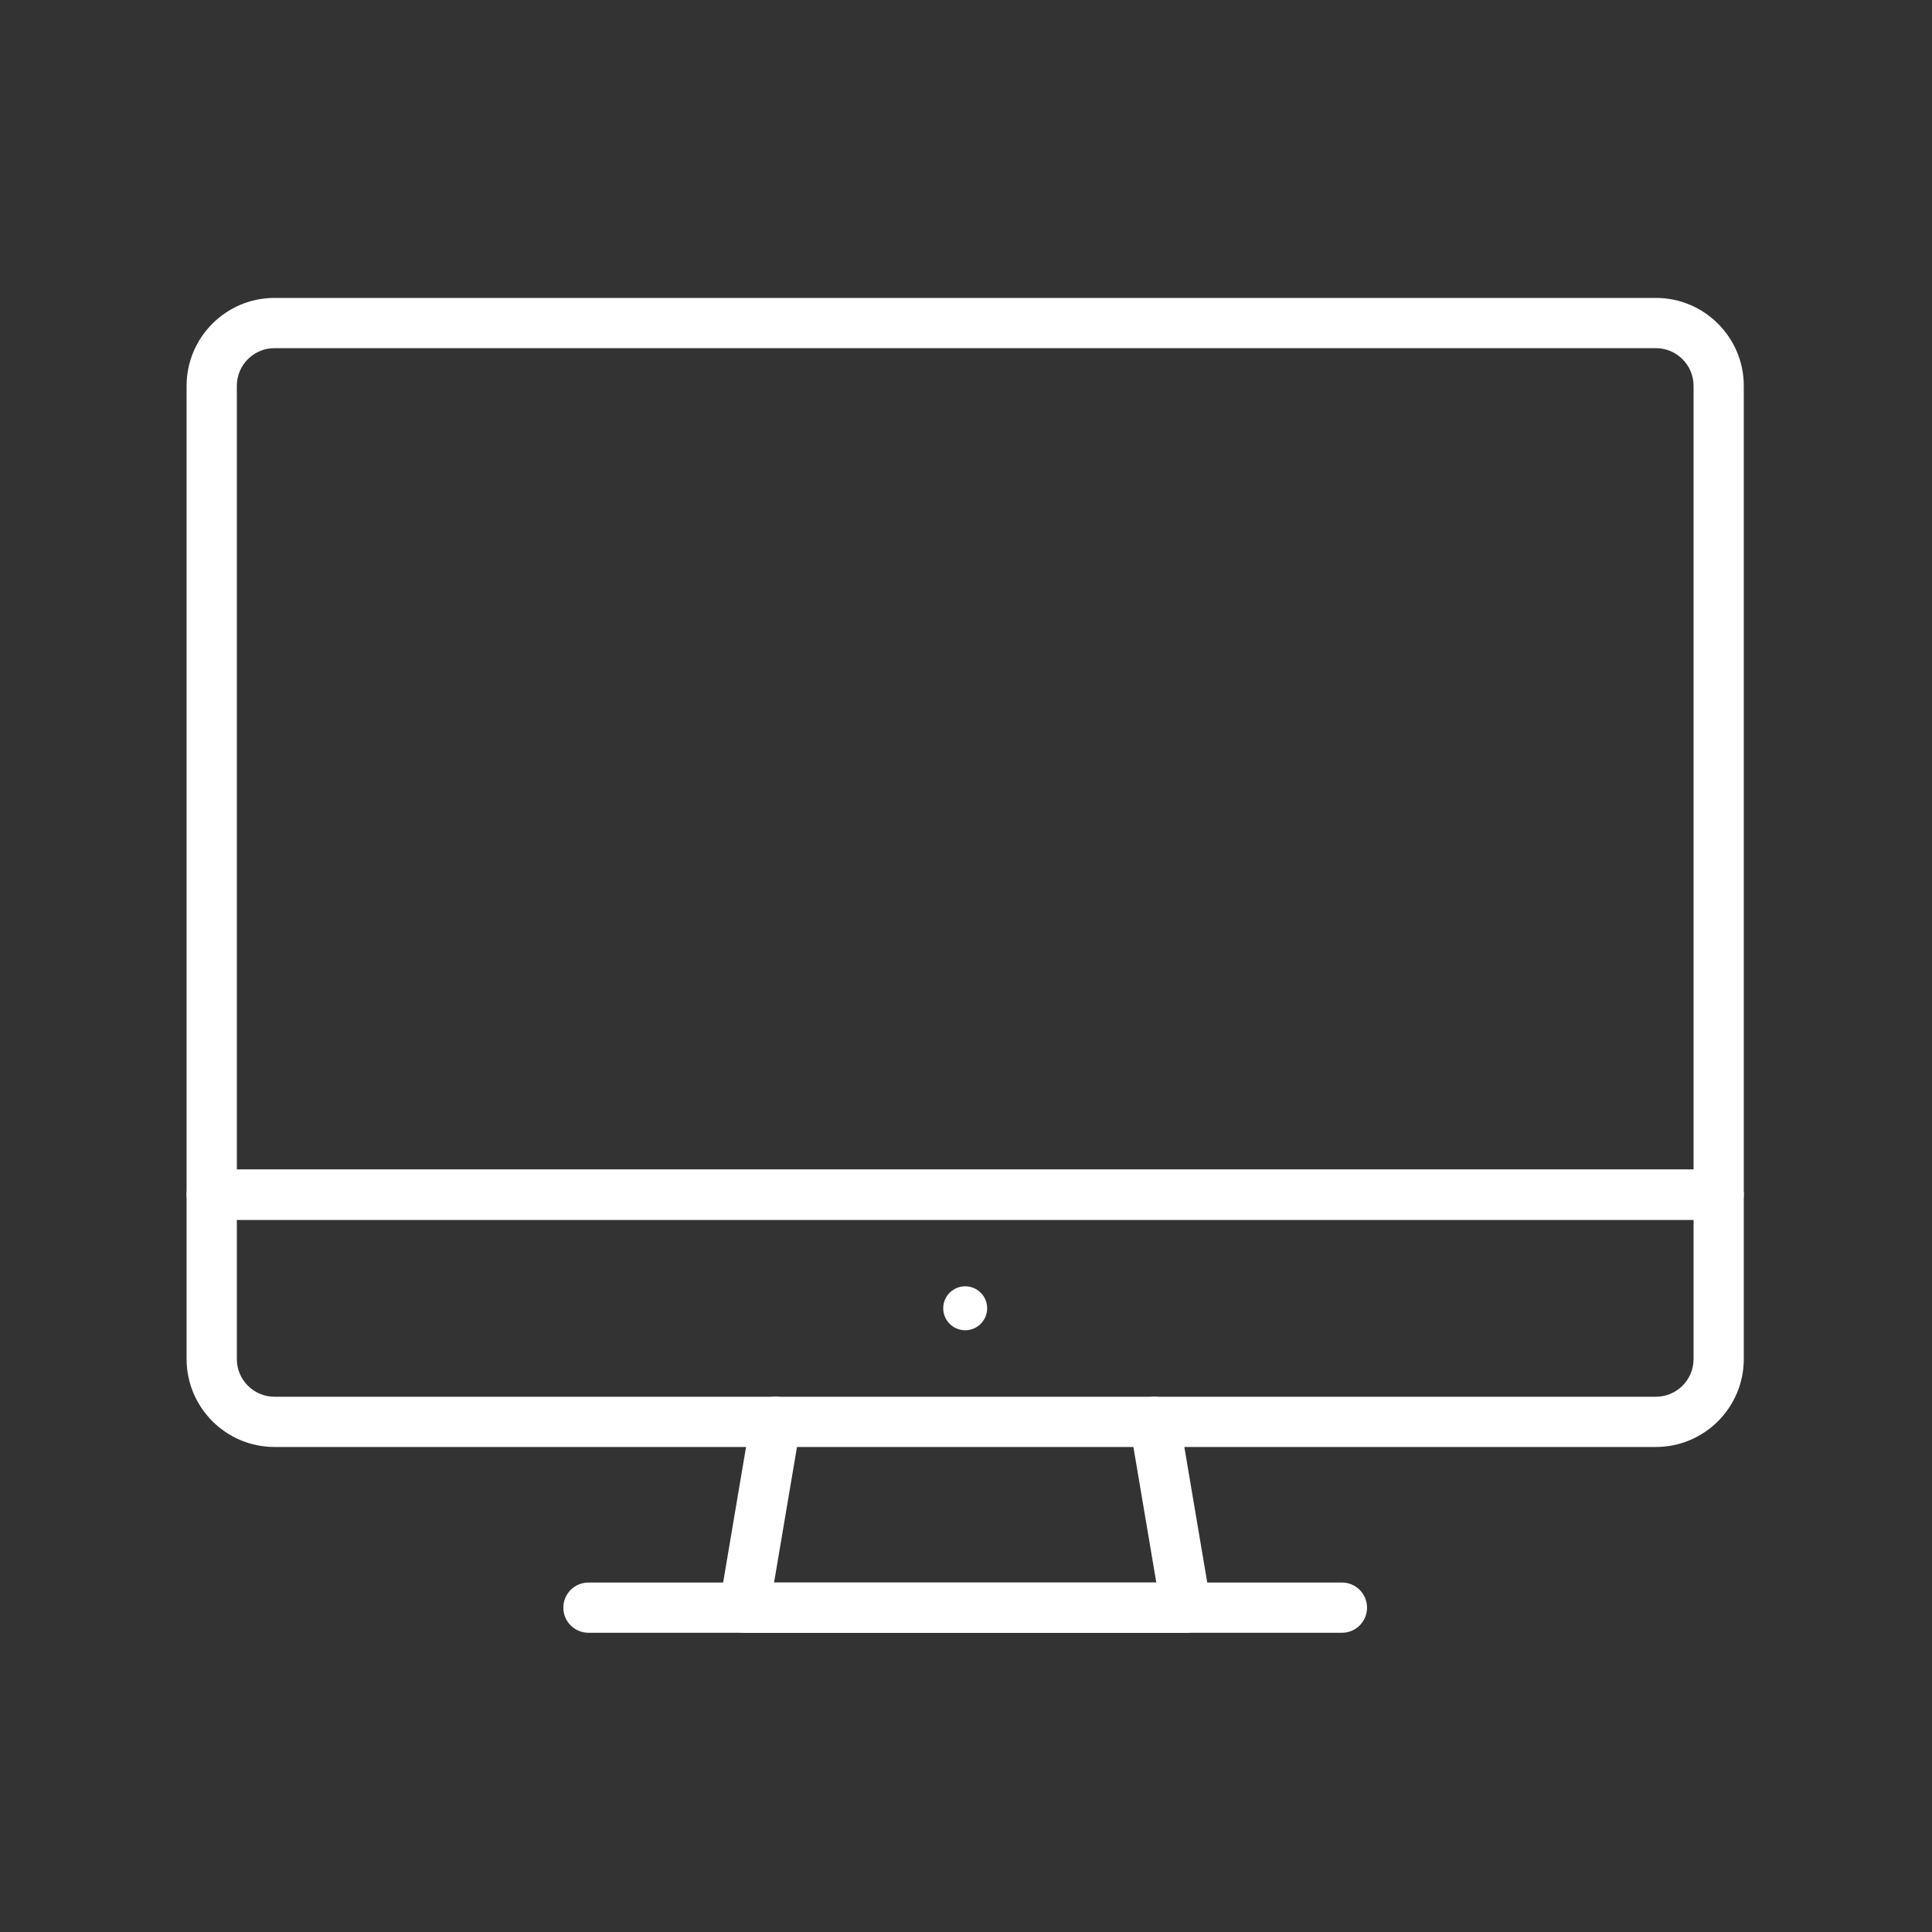 <?xml version="1.0" encoding="UTF-8" standalone="no"?>
<!DOCTYPE svg PUBLIC "-//W3C//DTD SVG 1.1//EN" "http://www.w3.org/Graphics/SVG/1.1/DTD/svg11.dtd">
<svg width="100%" height="100%" viewBox="0 0 800 800" version="1.1" xmlns="http://www.w3.org/2000/svg" xmlns:xlink="http://www.w3.org/1999/xlink" xml:space="preserve" xmlns:serif="http://www.serif.com/" style="fill-rule:evenodd;clip-rule:evenodd;stroke-linejoin:round;stroke-miterlimit:2;">
    <rect x="0" y="0" width="800" height="800" fill="#333333" stroke="none"/>
    <g transform="matrix(0.52,0,0,0.52,-250.335,-133.273)">
        <path d="M670,1227.63L670,1338.53C670,1355.07 683.457,1368.53 700,1368.53L1800,1368.53C1816.54,1368.53 1830,1355.07 1830,1338.53L1830,1227.63L670,1227.63ZM1800,1408.53L700,1408.53C661.401,1408.53 630,1377.12 630,1338.53L630,1207.63C630,1196.58 638.955,1187.63 650,1187.63L1850,1187.63C1861.04,1187.63 1870,1196.58 1870,1207.63L1870,1338.53C1870,1377.12 1838.6,1408.53 1800,1408.53Z" style="fill:white;fill-rule:nonzero;"/>
        <path d="M670,1187.63L1830,1187.63L1830,563.525C1830,546.982 1816.54,533.525 1800,533.525L700,533.525C683.457,533.525 670,546.982 670,563.525L670,1187.63ZM1850,1227.63L650,1227.63C638.955,1227.63 630,1218.67 630,1207.63L630,563.525C630,524.927 661.401,493.525 700,493.525L1800,493.525C1838.6,493.525 1870,524.927 1870,563.525L1870,1207.63C1870,1218.67 1861.04,1227.63 1850,1227.63Z" style="fill:white;fill-rule:nonzero;"/>
        <path d="M1267.5,1298.08C1267.5,1307.74 1259.67,1315.58 1250,1315.58C1240.33,1315.58 1232.5,1307.74 1232.5,1298.08C1232.5,1288.41 1240.33,1280.58 1250,1280.58C1259.67,1280.58 1267.5,1288.41 1267.5,1298.08Z" style="fill:white;fill-rule:nonzero;"/>
        <path d="M1425.85,1556.47L1074.15,1556.47C1068.26,1556.47 1062.68,1553.88 1058.87,1549.38C1055.08,1544.89 1053.45,1538.95 1054.43,1533.14L1079.43,1385.2C1081.27,1374.3 1091.62,1366.98 1102.48,1368.8C1113.37,1370.64 1120.71,1380.97 1118.87,1391.86L1097.81,1516.47L1402.19,1516.47L1381.13,1391.86C1379.29,1380.97 1386.63,1370.64 1397.52,1368.8C1408.37,1366.98 1418.73,1374.3 1420.57,1385.2L1445.57,1533.14C1446.55,1538.95 1444.93,1544.89 1441.12,1549.38C1437.32,1553.88 1431.74,1556.47 1425.85,1556.47Z" style="fill:white;fill-rule:nonzero;"/>
        <path d="M1550,1556.47L950,1556.47C938.955,1556.47 930,1547.52 930,1536.47C930,1525.43 938.955,1516.47 950,1516.47L1550,1516.47C1561.04,1516.47 1570,1525.43 1570,1536.47C1570,1547.52 1561.04,1556.47 1550,1556.47Z" style="fill:white;fill-rule:nonzero;"/>
    </g>
</svg>
